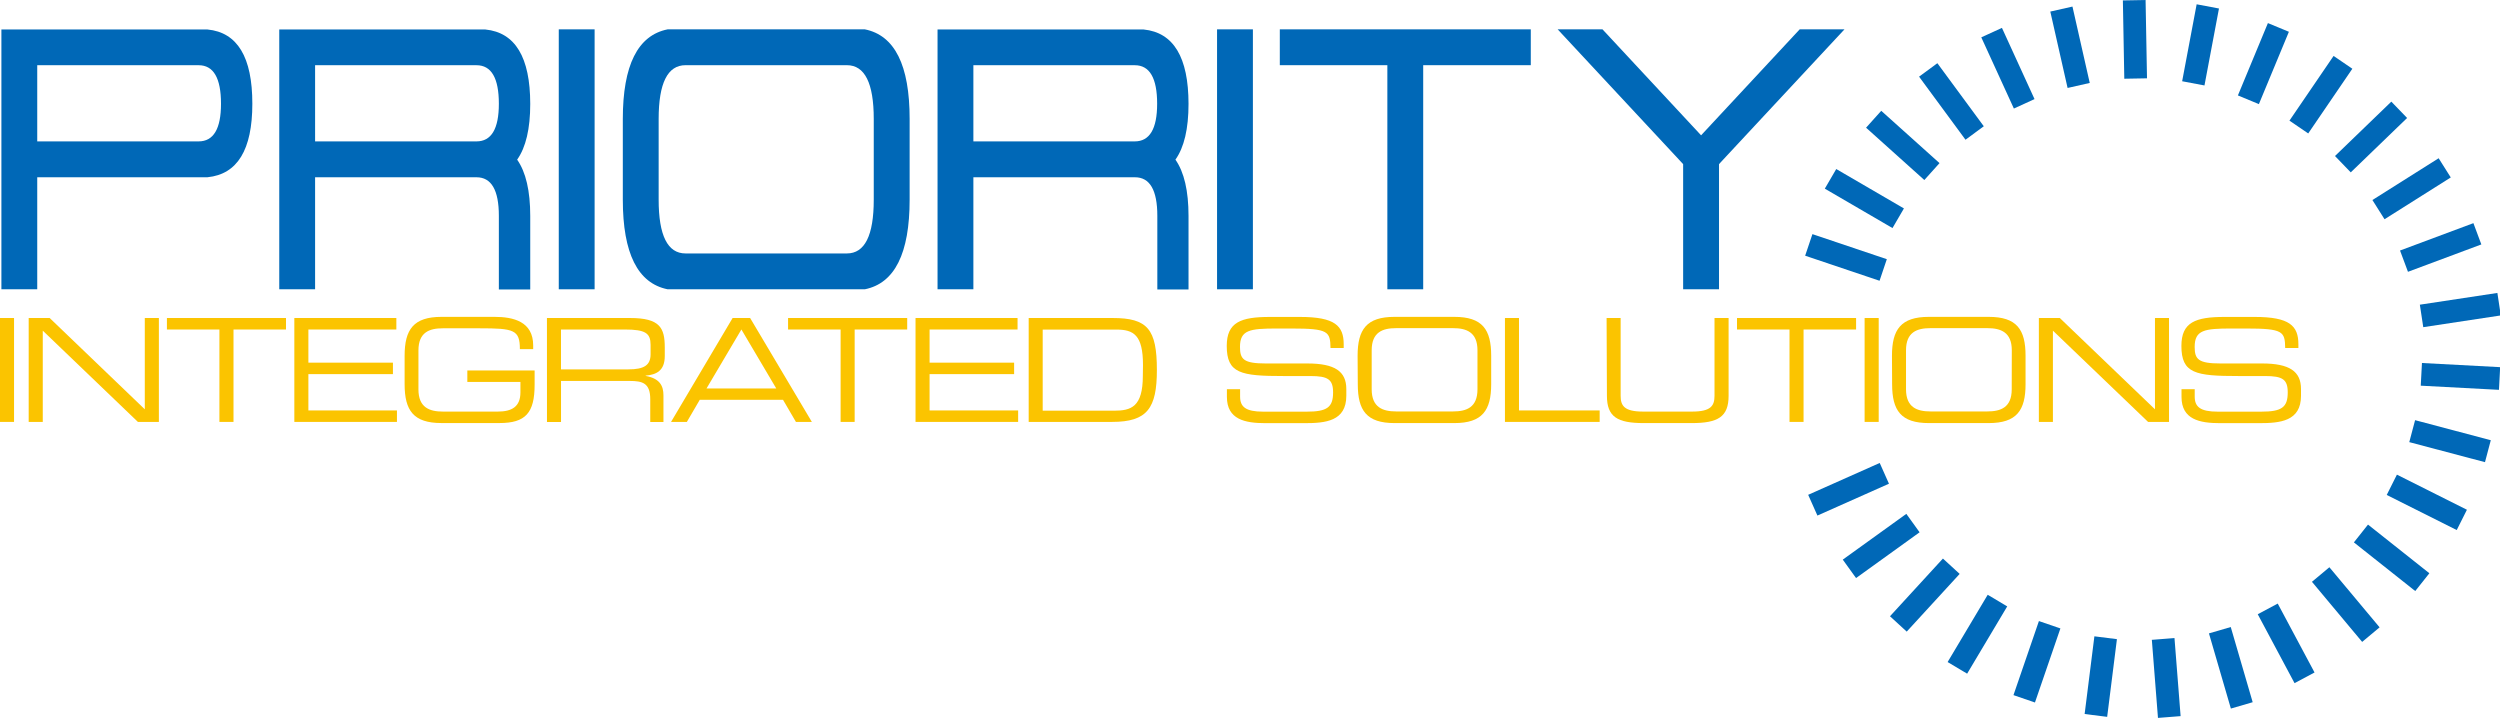 <svg xmlns="http://www.w3.org/2000/svg" viewBox="0 0 678.05 194.73"><defs><style>.cls-1{fill:#0068b7;}.cls-2{fill:#fbc400;}</style></defs><title>logo</title><g id="Layer_2" data-name="Layer 2"><g id="Layer_1-2" data-name="Layer 1"><path class="cls-1" d="M10.1,48.07V78.46H.38V8H56.29Q68.45,9.18,68.44,28.14q0,18.72-12.15,19.93Zm43.76-9.72q6.08,0,6.08-10.21,0-10.46-6.08-10.45H10.1V38.35Z"/><path class="cls-1" d="M75.74,78.46V8h55.91q12.15,1.22,12.16,20.18,0,10.11-3.55,15.12,3.55,5.06,3.55,15.27l0,19.93H135.3V58.53q0-10.46-6.08-10.45H85.46V78.46Zm9.72-40.11h43.76q6.08,0,6.08-10.21,0-10.46-6.08-10.45H85.46Z"/><rect class="cls-1" x="151.55" y="7.96" width="9.72" height="70.5"/><path class="cls-1" d="M181.07,78.46Q168.92,76,168.92,54.15V32.27q0-21.88,12.16-24.31h53.48q12.16,2.43,12.15,24.31V54.15q0,21.88-12.15,24.31Zm4.86-60.78q-7.29,0-7.29,14.59V54.15q0,14.59,7.29,14.59h43.76q7.29,0,7.29-14.59V32.27q0-14.59-7.29-14.59Z"/><path class="cls-1" d="M254.28,78.46V8h55.91q12.15,1.22,12.16,20.18,0,10.11-3.55,15.12,3.55,5.06,3.55,15.27l0,19.93h-8.46V58.53q0-10.46-6.08-10.45H264V78.46ZM264,38.35h43.76q6.08,0,6.08-10.21,0-10.46-6.08-10.45H264Z"/><rect class="cls-1" x="330.09" y="7.96" width="9.72" height="70.5"/><polygon class="cls-1" points="386 78.46 376.28 78.46 376.28 17.68 347.11 17.68 347.11 7.96 415.18 7.96 415.18 17.68 386 17.68 386 78.46"/><polygon class="cls-1" points="456.5 44.52 455.29 43.21 422.47 7.96 434.63 7.96 461.37 36.7 488.11 7.96 500.26 7.96 467.44 43.21 466.23 44.52 466.23 78.46 456.5 78.46 456.5 44.52"/><rect class="cls-2" y="86.25" width="3.81" height="28.18"/><polygon class="cls-2" points="7.78 86.25 13.47 86.25 39.27 111.01 39.27 86.25 43.09 86.25 43.09 114.43 37.4 114.43 11.6 89.68 11.6 114.43 7.78 114.43 7.78 86.25"/><polygon class="cls-2" points="59.51 89.37 45.27 89.37 45.27 86.25 77.57 86.25 77.57 89.37 63.33 89.37 63.33 114.43 59.51 114.43 59.51 89.37"/><polygon class="cls-2" points="79.83 86.25 107.5 86.25 107.5 89.37 83.64 89.37 83.64 98.36 106.57 98.36 106.57 101.47 83.64 101.47 83.64 111.32 107.66 111.32 107.66 114.43 79.83 114.43 79.83 86.25"/><path class="cls-2" d="M145,104.35c0,7.67-2.49,10.39-9.54,10.39H119.74c-7.63,0-10-3.43-10-10.55V96.49c0-7.12,2.41-10.55,10-10.55h14.4c5.06,0,10.47,1.25,10.47,7.75v1H141c0-5.26-1.6-5.65-11-5.65h-9.89c-3.66,0-6.62,1.09-6.62,6v10.59c0,4.9,3,6,6.62,6H135c3.82,0,6.15-1.32,6.15-5.21v-2.84H126.75v-3.11H145Z"/><path class="cls-2" d="M148.34,86.25h22.54c8.13,0,9.42,2.69,9.42,8v2.3c0,4-2.26,5.06-5.18,5.33v.08c3.89.7,4.82,2.73,4.82,5.29v7.2h-3.58v-6.19c0-4.4-2.14-4.94-5.6-4.94h-18.6v11.13h-3.81Zm22.11,13.93c4.24,0,6-1.13,6-4.09V93.53c0-3.15-1.36-4.16-7-4.16H152.15v10.82Z"/><path class="cls-2" d="M198.7,86.25h4.75l16.74,28.18h-4.32l-3.5-6H189.79l-3.5,6H182Zm2.38,3.11-9.46,16h18.92Z"/><polygon class="cls-2" points="227.99 89.37 213.74 89.37 213.74 86.25 246.05 86.25 246.05 89.37 231.8 89.37 231.8 114.43 227.99 114.43 227.99 89.37"/><polygon class="cls-2" points="248.31 86.25 275.98 86.25 275.98 89.37 252.12 89.37 252.12 98.36 275.05 98.36 275.05 101.47 252.12 101.47 252.12 111.32 276.14 111.32 276.14 114.43 248.31 114.43 248.31 86.25"/><path class="cls-2" d="M279,86.25h22.77c9.46,0,12,3,12,14.09,0,10.35-2.57,14.09-12.14,14.09H279ZM310,99c0-8.13-2.53-9.61-7.2-9.61h-20v22h19.34c4.63,0,7.82-1,7.82-9.46Z"/><path class="cls-2" d="M332.76,105.56h3.58v2c0,2.76,1.48,4.09,6.23,4.09H354.4c5.53,0,7.16-1.17,7.16-5.22,0-3.54-1.4-4.44-6.15-4.44h-7.24c-11.64,0-15.45-.7-15.45-8.17,0-6.42,3.81-7.86,11.68-7.86h8.21c9.46,0,11.83,2.41,11.83,7.43v1h-3.58c-.08-4.48-.55-5.29-10.55-5.29h-4c-7.36,0-10,.39-10,5,0,3.35,1,4.48,7,4.48h11.29c7.44,0,10.55,2.14,10.55,6.93v1.83c0,6.93-5.68,7.43-11.33,7.43H343.23c-5.57,0-10.47-1-10.47-7.12Z"/><path class="cls-2" d="M368.21,96.49c0-7.12,2.41-10.55,10-10.55h16.23c7.63,0,10,3.43,10,10.55v7.71c0,7.12-2.41,10.55-10,10.55H378.26c-7.63,0-10-3.42-10-10.55ZM400.72,95c0-4.9-3-6-6.62-6H378.65c-3.66,0-6.62,1.09-6.62,6v10.59c0,4.9,3,6,6.62,6H394.1c3.66,0,6.62-1.09,6.62-6Z"/><polygon class="cls-2" points="408.17 86.25 411.98 86.25 411.98 111.32 433.86 111.32 433.86 114.43 408.17 114.43 408.17 86.25"/><path class="cls-2" d="M435.74,86.25h3.81v21.06c0,2.72.93,4.32,6.11,4.32H458.9c5.18,0,6.11-1.6,6.11-4.32V86.25h3.82v21.1c0,5.72-2.88,7.4-10,7.4h-13c-7.16,0-10-1.67-10-7.4Z"/><polygon class="cls-2" points="485.35 89.37 471.11 89.37 471.11 86.25 503.41 86.25 503.41 89.37 489.16 89.37 489.16 114.43 485.35 114.43 485.35 89.37"/><rect class="cls-2" x="505.72" y="86.25" width="3.82" height="28.18"/><path class="cls-2" d="M513.14,96.49c0-7.12,2.41-10.55,10-10.55h16.23c7.63,0,10,3.43,10,10.55v7.71c0,7.12-2.41,10.55-10,10.55H523.18c-7.63,0-10-3.42-10-10.55ZM545.64,95c0-4.9-3-6-6.62-6H523.57c-3.66,0-6.62,1.09-6.62,6v10.59c0,4.9,3,6,6.62,6H539c3.66,0,6.62-1.09,6.62-6Z"/><polygon class="cls-2" points="552.98 86.25 558.66 86.25 584.47 111.01 584.47 86.25 588.28 86.25 588.28 114.43 582.6 114.43 556.79 89.68 556.79 114.43 552.98 114.43 552.98 86.25"/><path class="cls-2" d="M591.67,105.56h3.58v2c0,2.76,1.48,4.09,6.23,4.09h11.84c5.52,0,7.16-1.17,7.16-5.22,0-3.54-1.4-4.44-6.15-4.44h-7.24c-11.64,0-15.45-.7-15.45-8.17,0-6.42,3.81-7.86,11.68-7.86h8.22c9.46,0,11.83,2.41,11.83,7.43v1h-3.58c-.08-4.48-.55-5.29-10.55-5.29h-4c-7.36,0-10,.39-10,5,0,3.35,1,4.48,7,4.48h11.29c7.43,0,10.55,2.14,10.55,6.93v1.83c0,6.93-5.68,7.43-11.33,7.43H602.14c-5.57,0-10.47-1-10.47-7.12Z"/><rect class="cls-1" x="495.23" y="59.41" width="6.16" height="21.24" transform="matrix(0.32, -0.95, 0.95, 0.32, 274.68, 520.81)"/><rect class="cls-1" x="502.54" y="43.2" width="6.16" height="21.24" transform="translate(204.73 463.72) rotate(-59.79)"/><rect class="cls-1" x="513.01" y="28.85" width="6.16" height="21.24" transform="translate(141.91 397.08) rotate(-48.08)"/><rect class="cls-1" x="526.18" y="16.89" width="6.16" height="21.24" transform="translate(86.74 319.14) rotate(-36.36)"/><rect class="cls-1" x="541.5" y="7.87" width="6.16" height="21.24" transform="translate(41.7 228.3) rotate(-24.59)"/><rect class="cls-1" x="558.35" y="2.18" width="6.16" height="21.24" transform="translate(11.02 124.24) rotate(-12.75)"/><rect class="cls-1" x="575.96" y="0.05" width="6.16" height="21.24" transform="translate(-0.1 10.52) rotate(-1.04)"/><rect class="cls-1" x="586.17" y="9.08" width="21.24" height="6.16" transform="translate(474.39 596.39) rotate(-79.33)"/><rect class="cls-1" x="603.25" y="14.17" width="21.24" height="6.16" transform="translate(362.73 577.66) rotate(-67.47)"/><rect class="cls-1" x="618.87" y="22.62" width="21.24" height="6.16" transform="translate(253.51 531.22) rotate(-55.7)"/><rect class="cls-1" x="632.47" y="34.1" width="21.24" height="6.16" transform="translate(154.5 456.97) rotate(-43.98)"/><rect class="cls-1" x="643.44" y="48.09" width="21.24" height="6.16" transform="translate(73.61 356.93) rotate(-32.25)"/><rect class="cls-1" x="651.33" y="64.01" width="21.24" height="6.16" transform="translate(18.32 235.65) rotate(-20.46)"/><rect class="cls-1" x="655.8" y="81.27" width="21.24" height="6.16" transform="matrix(0.99, -0.15, 0.15, 0.99, -5.12, 100.55)"/><rect class="cls-1" x="664.2" y="91.46" width="6.16" height="21.24" transform="translate(530 763.02) rotate(-86.96)"/><rect class="cls-1" x="661.44" y="109.05" width="6.16" height="21.24" transform="translate(378.73 731.41) rotate(-75.17)"/><rect class="cls-1" x="655.15" y="125.65" width="6.16" height="21.24" transform="translate(241.26 663.5) rotate(-63.36)"/><rect class="cls-1" x="645.57" y="140.67" width="6.16" height="21.24" transform="translate(127.04 565.48) rotate(-51.58)"/><rect class="cls-1" x="633.16" y="153.4" width="6.16" height="21.24" transform="translate(42.81 446.05) rotate(-39.88)"/><rect class="cls-1" x="618.41" y="163.35" width="6.16" height="21.24" transform="matrix(0.88, -0.47, 0.47, 0.88, -8.63, 313.5)"/><rect class="cls-1" x="601.96" y="170.07" width="6.16" height="21.24" transform="matrix(0.96, -0.28, 0.28, 0.96, -26.39, 177.07)"/><rect class="cls-1" x="584.44" y="173.28" width="6.16" height="21.24" transform="translate(-12.59 46.54) rotate(-4.49)"/><rect class="cls-1" x="559.13" y="180.41" width="21.24" height="6.16" transform="translate(316.7 725.94) rotate(-82.84)"/><rect class="cls-1" x="541.83" y="176.4" width="21.24" height="6.16" transform="translate(203.22 643.65) rotate(-71.04)"/><rect class="cls-1" x="525.68" y="168.91" width="21.24" height="6.16" transform="translate(114.04 544.68) rotate(-59.21)"/><rect class="cls-1" x="511.41" y="158.28" width="21.24" height="6.16" transform="translate(50.26 437.02) rotate(-47.47)"/><rect class="cls-1" x="499.59" y="144.98" width="21.24" height="6.16" transform="translate(9.67 326.09) rotate(-35.76)"/><rect class="cls-1" x="490.74" y="129.59" width="21.24" height="6.16" transform="translate(-10.61 215.42) rotate(-24)"/></g></g></svg>
